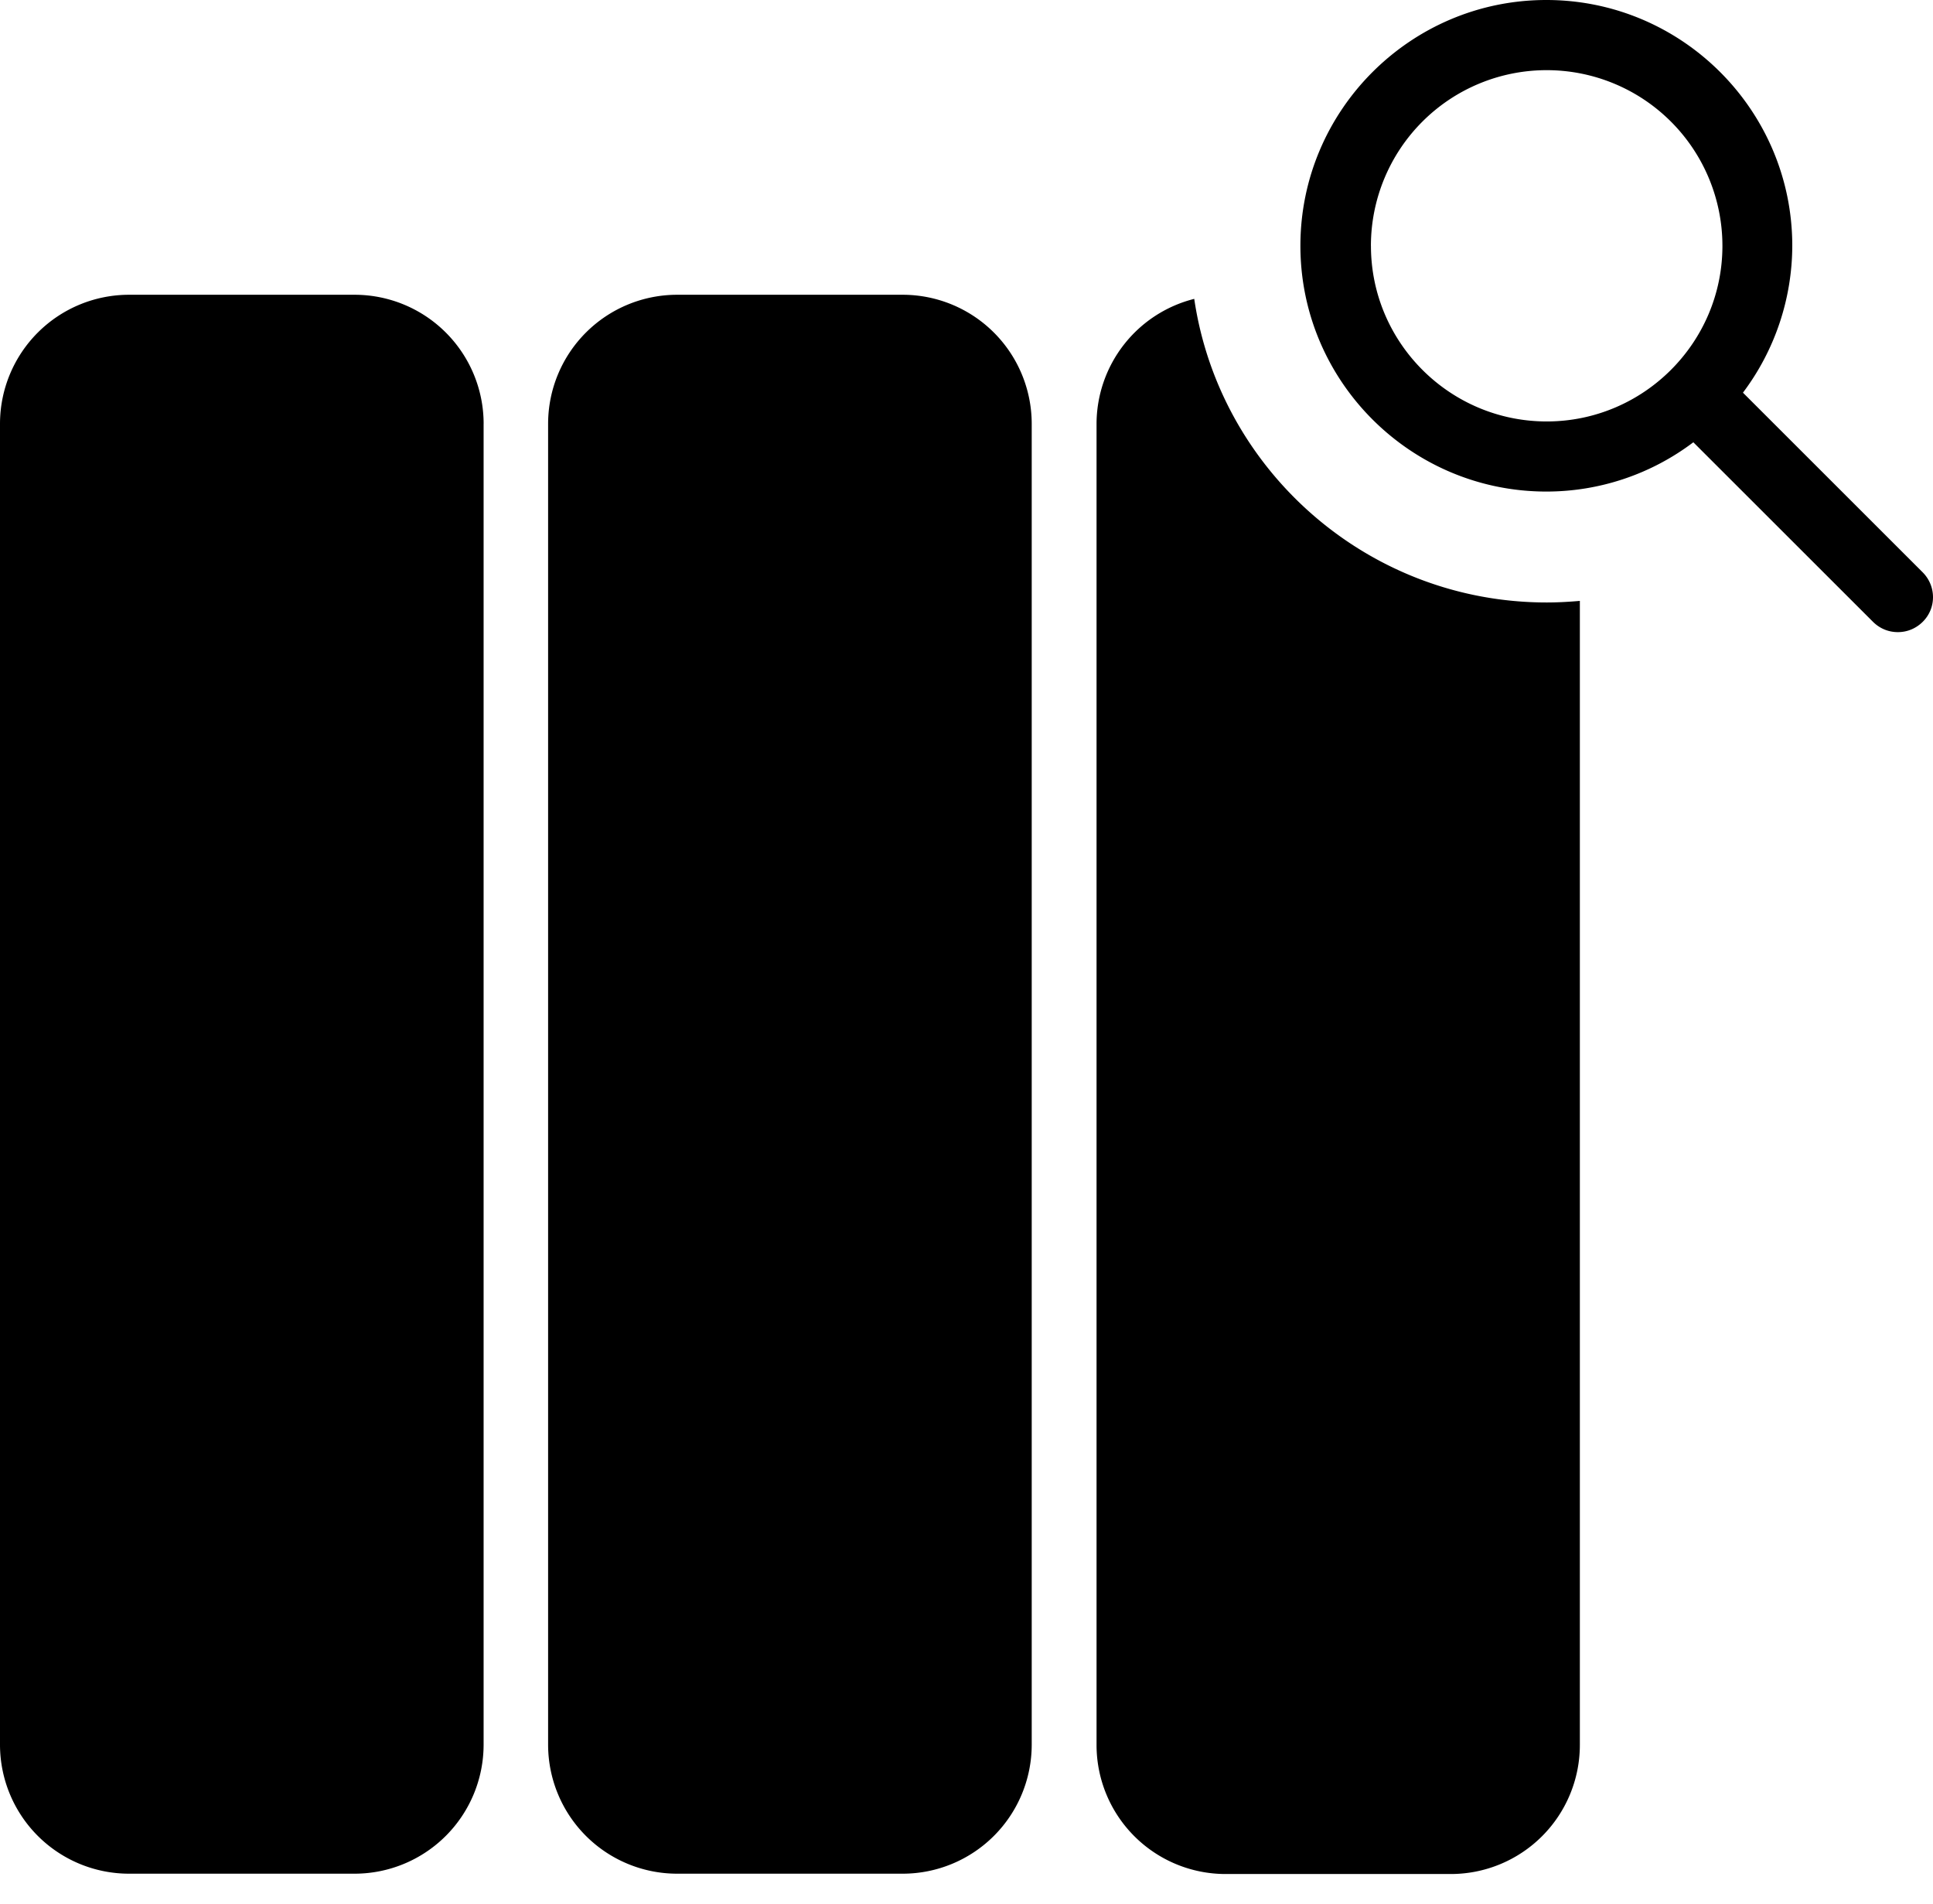 <svg xmlns="http://www.w3.org/2000/svg" viewBox="0 0 65 64"><path clip-rule="evenodd" d="M58.61 13.202l6.037 6.033c.469.467.469 1.21.011 1.667-.234.233-.531.35-.84.35-.308 0-.605-.116-.839-.35l-6.038-6.033a8.189 8.189 0 01-4.943 1.657c-4.56 0-8.27-3.707-8.27-8.263S47.438 0 51.998 0s8.27 3.707 8.27 8.263a8.245 8.245 0 01-1.659 4.939zM46.1 8.264c0 3.26 2.657 5.905 5.91 5.905 3.252 0 5.909-2.644 5.909-5.905a5.908 5.908 0 00-5.91-5.905 5.908 5.908 0 00-5.91 5.905zm5.91 11.991c-6.007 0-11.003-4.44-11.852-10.207a4.342 4.342 0 00-3.285 4.206v44.417a4.34 4.34 0 004.336 4.333h7.58a4.34 4.34 0 004.336-4.333V20.202c-.372.032-.744.053-1.116.053zm-17.317-6.012a4.34 4.34 0 00-4.336-4.333h-7.59a4.34 4.34 0 00-4.336 4.333V58.66a4.34 4.34 0 004.336 4.333h7.59a4.34 4.34 0 004.336-4.333V14.243zm-18.43 0a4.34 4.34 0 00-4.337-4.333h-7.59A4.34 4.34 0 000 14.243V58.66a4.34 4.34 0 004.337 4.333h7.589a4.34 4.34 0 004.336-4.333V14.243z" fill-rule="evenodd"></path></svg>